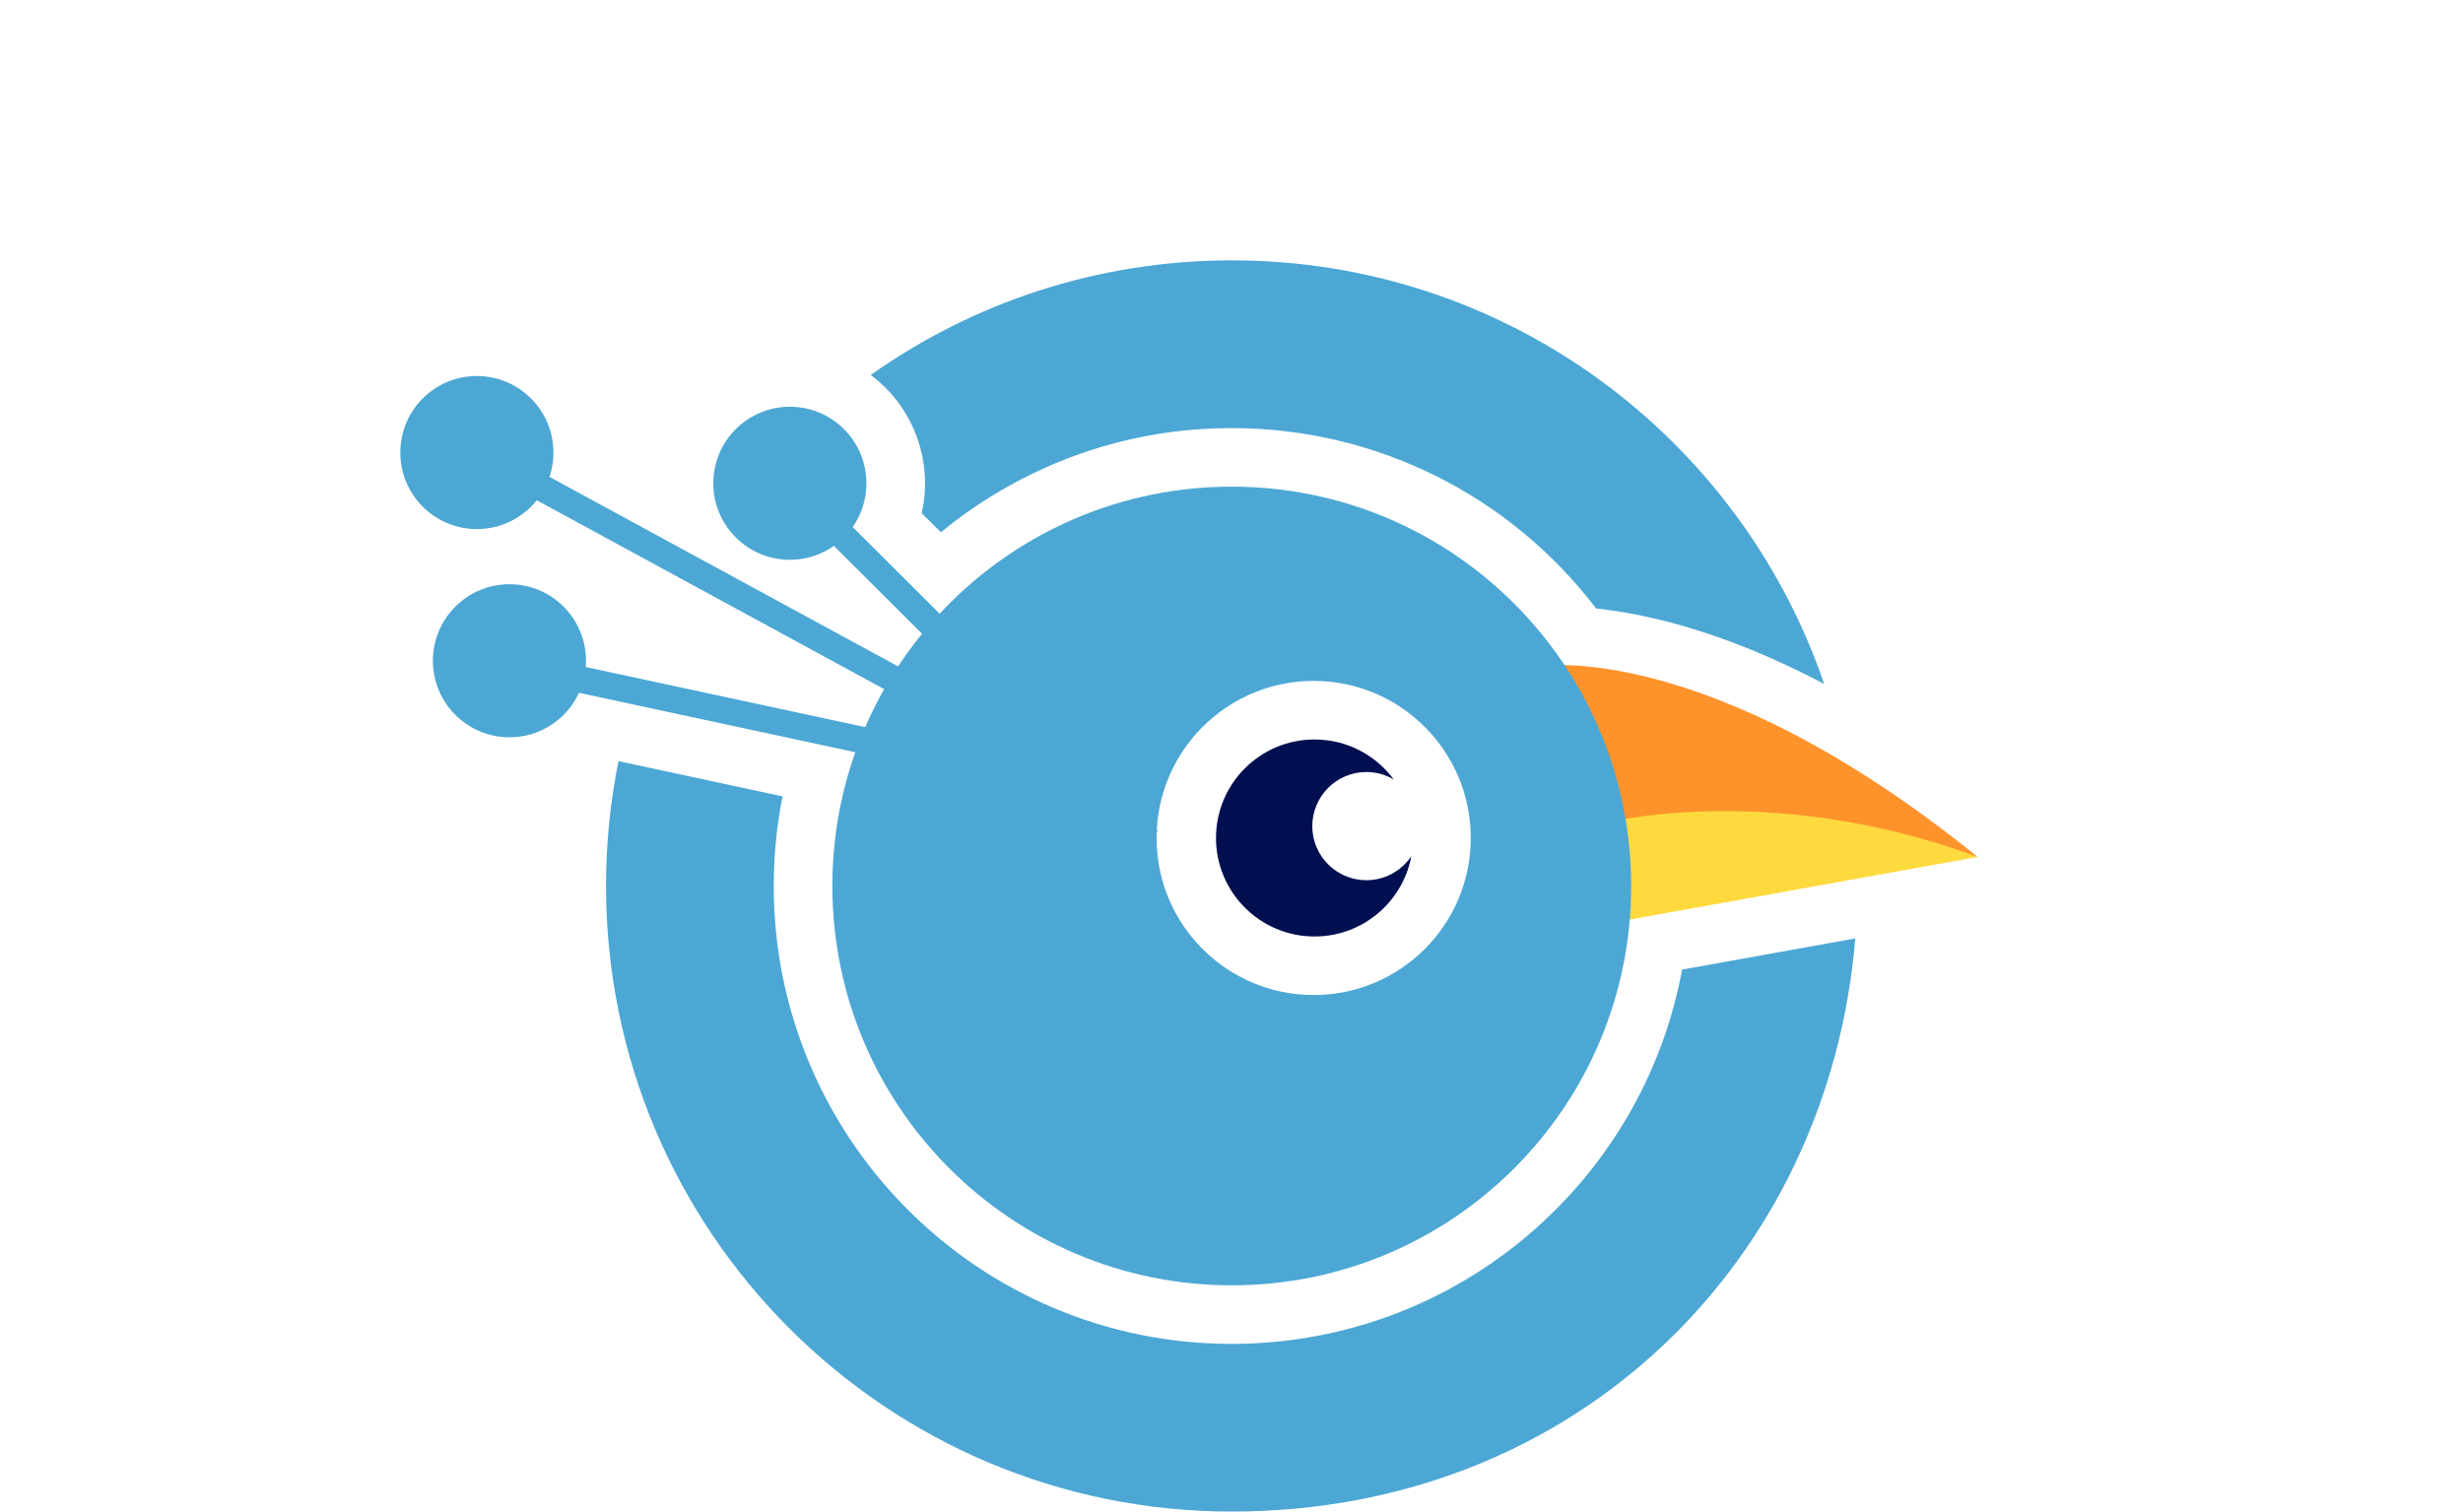 <svg role="img" aria-hidden="true" focusable="false" xmlns="http://www.w3.org/2000/svg" viewBox="0 0 925 568"><path fill="#ffda3e" d="M619.46 261.44c.84 7.07-18.88 78.47-20.93 86.41l144.19-25.96-123.26-60.45Z"/><path fill="#fe932c" d="M742.72 321.89c-102.29-82.74-165.39-71.58-165.39-71.58 5.99 13.47 20.19 44.51 21.98 59.58 0 0 62.96-17.67 143.41 12Z"/><path fill="#4ca7d4" d="M462.6 182.8c-82.84 0-150 67.16-150 150s67.16 150 150 150 150-67.16 150-150-67.16-150-150-150Zm30.76 190.96c-32.58 0-59-26.42-59-59s26.42-59 59-59 59 26.42 59 59-26.42 59-59 59Z"/><path fill="#000f50" d="M530.04 321.61c-3.65 5.43-9.85 9.02-16.88 9.02-11.21 0-20.32-9.12-20.32-20.32s9.12-20.32 20.32-20.32c3.77 0 7.29 1.05 10.31 2.84-6.74-9.14-17.57-15.06-29.79-15.06-20.44 0-37 16.57-37 37s16.57 37 37 37c18.1 0 33.15-12.99 36.36-30.15Z"/><g fill="#4ca7d4"><circle cx="179.09" cy="169.99" r="28.75"/><circle cx="296.64" cy="181.53" r="28.75"/><circle cx="191.33" cy="248.2" r="28.75"/><path d="m293.096 185.052 7.059-7.083L434.825 312.169l-7.059 7.083z"/><path d="m203.138 257.162 2.103-9.776 215.305 46.315-2.103 9.776z"/><path d="m416.26 304.65-239.62-130.3 4.9-8.72 239.62 130.3-4.9 8.72z"/></g><path fill="#4ca7d4" d="M579.34 459.11c-31.86 29.46-73.32 45.69-116.74 45.69-23.21 0-45.74-4.55-66.96-13.53-20.48-8.66-38.88-21.06-54.67-36.85-15.79-15.79-28.19-34.18-36.85-54.67-8.98-21.22-13.53-43.75-13.53-66.96 0-11.36 1.1-22.61 3.3-33.64l-61.61-13.25c-3.07 15.15-4.68 30.83-4.68 46.88 0 129.79 105.21 235 235 235s224.15-94.72 234.17-215.28l-65.05 11.71c-6.7 36.29-24.94 69.51-52.38 94.88ZM343.8 162.78c3.85 9.69 4.58 20.12 2.35 29.97l7.21 7.19c11.97-9.86 25.18-18.03 39.48-24.39 22.02-9.79 45.5-14.75 69.77-14.75 53.98 0 104.34 25.13 136.82 67.76 13.05 1.37 30.75 4.92 52.43 13.21 10.93 4.18 22.02 9.24 33.22 15.14C653.52 164.36 565.84 97.8 462.61 97.8c-50.51 0-97.3 15.94-135.61 43.06 7.53 5.61 13.32 13.13 16.81 21.92Z"/></svg>